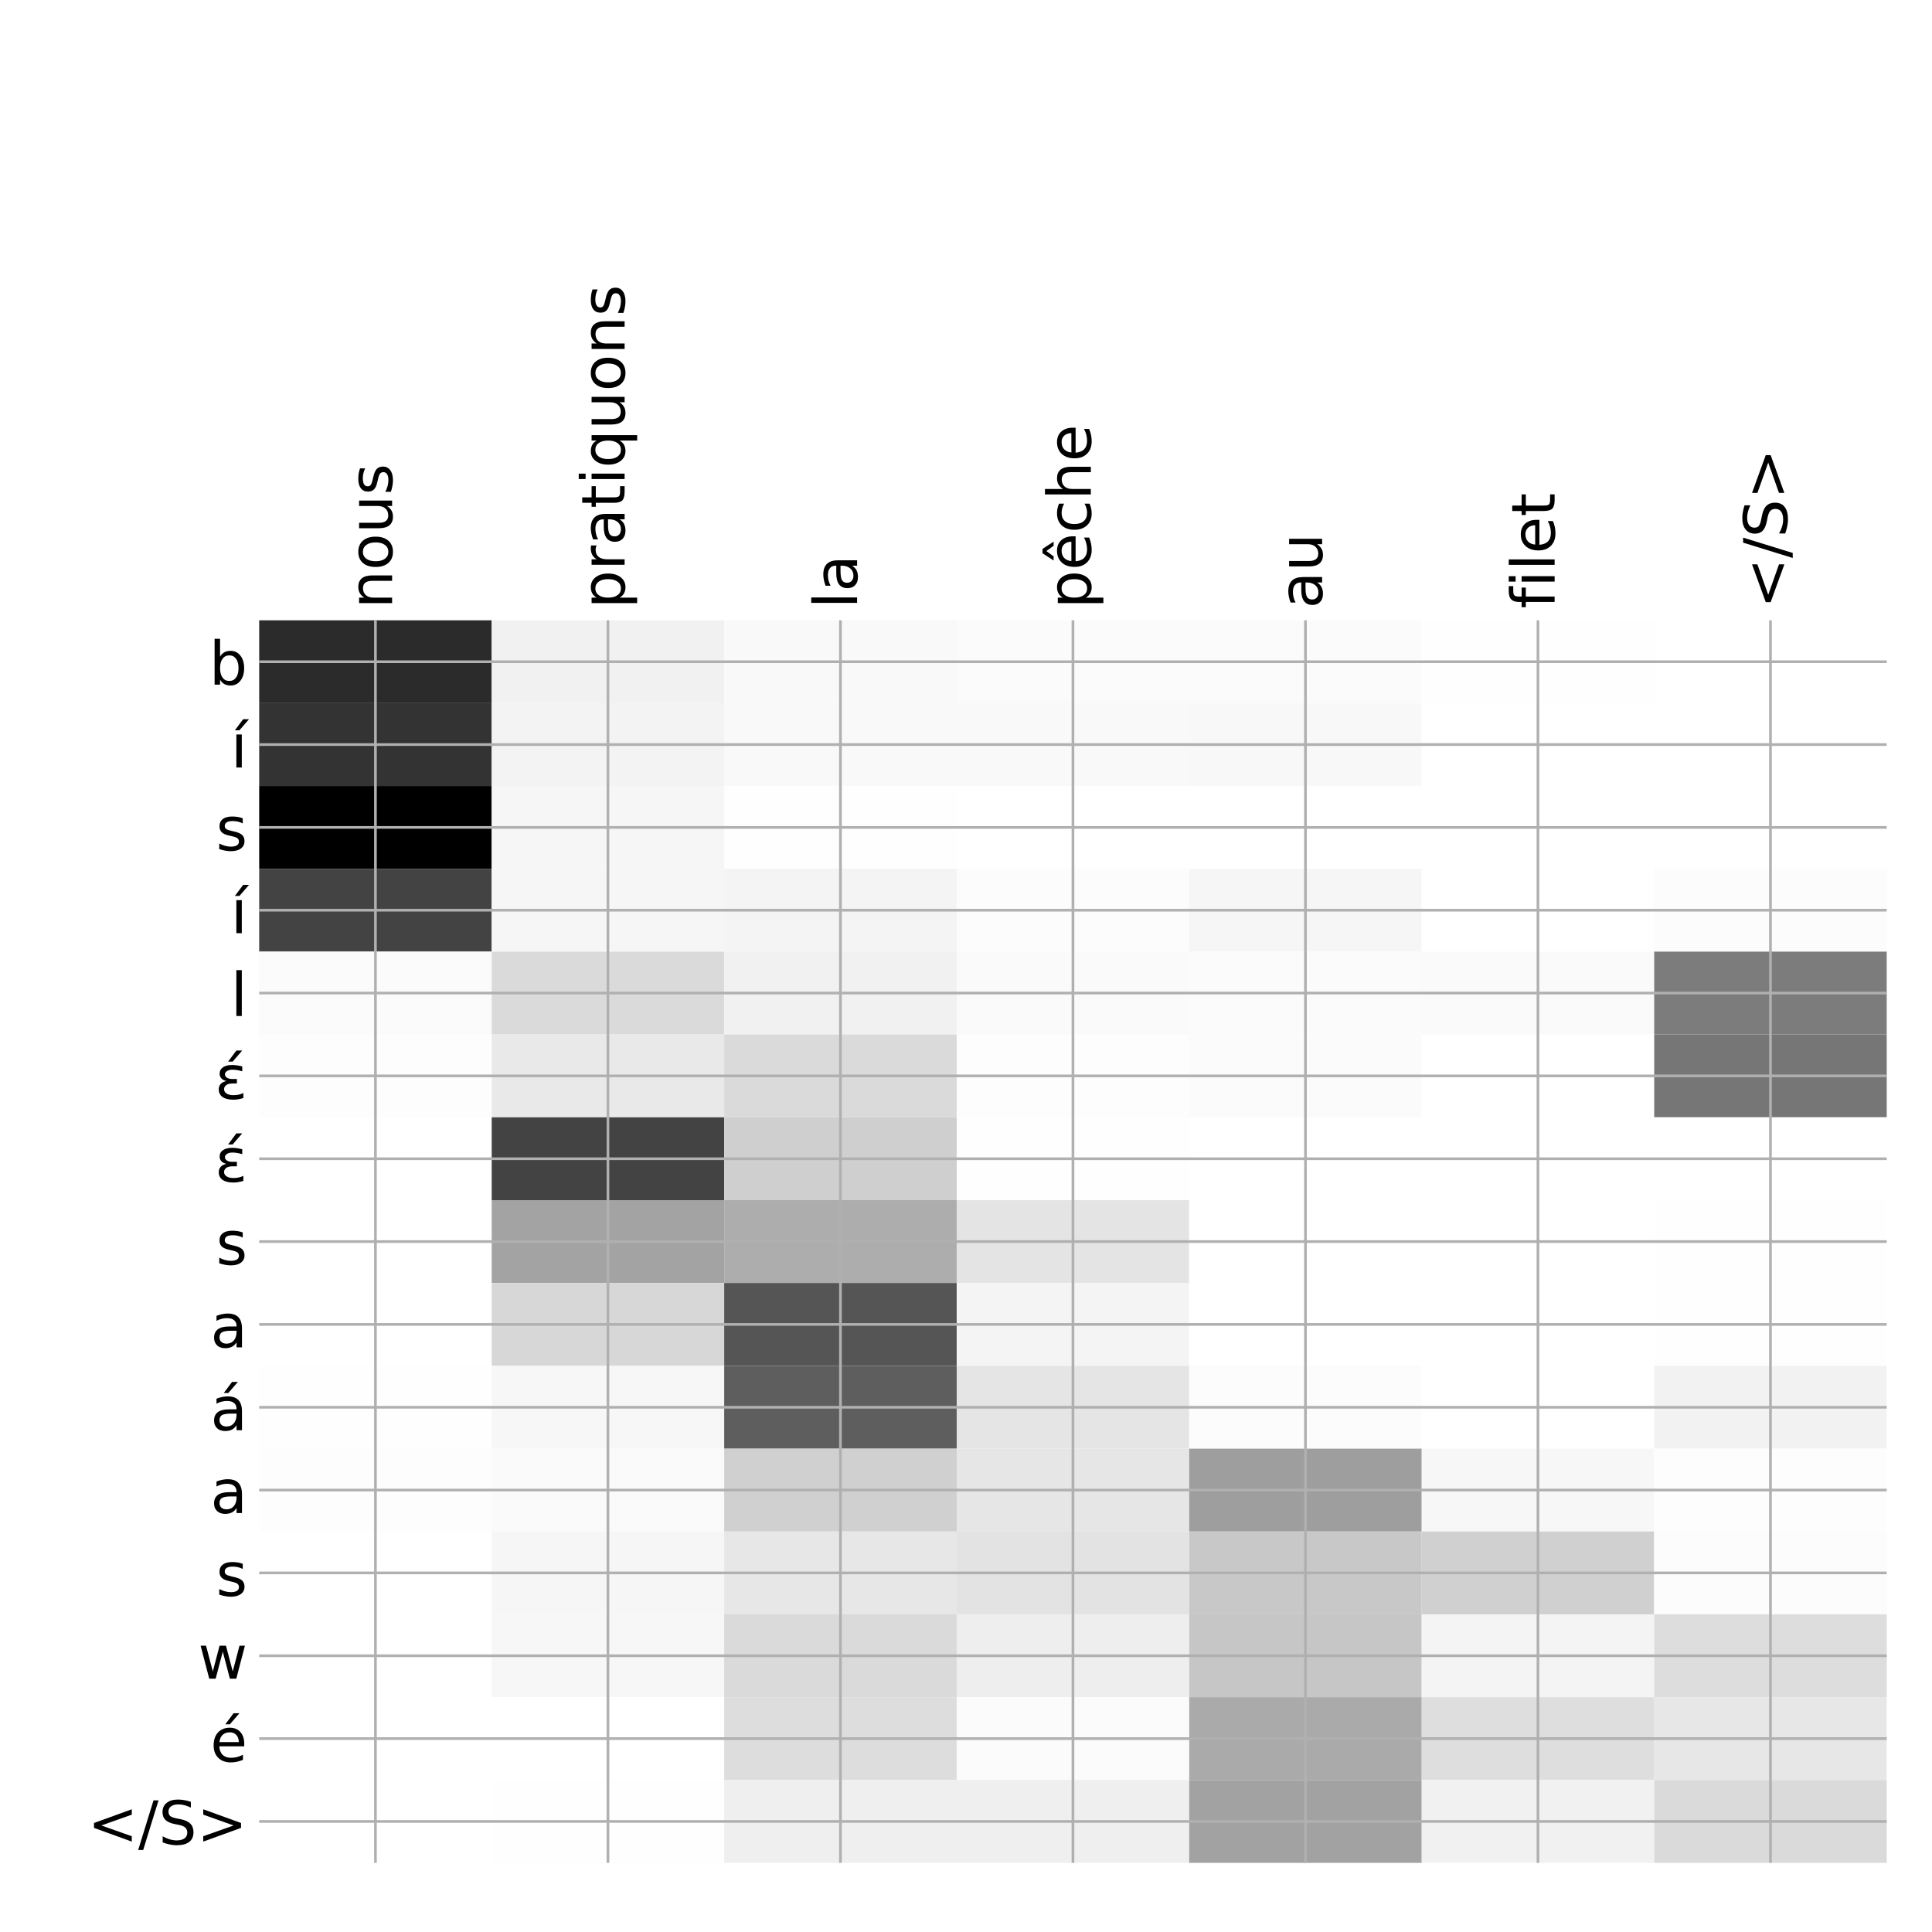 <?xml version="1.0" encoding="utf-8" standalone="no"?>
<!DOCTYPE svg PUBLIC "-//W3C//DTD SVG 1.1//EN"
  "http://www.w3.org/Graphics/SVG/1.1/DTD/svg11.dtd">
<!-- Created with matplotlib (http://matplotlib.org/) -->
<svg height="576pt" version="1.1" viewBox="0 0 576 576" width="576pt" xmlns="http://www.w3.org/2000/svg" xmlns:xlink="http://www.w3.org/1999/xlink">
 <defs>
  <style type="text/css">
*{stroke-linecap:butt;stroke-linejoin:round;}
  </style>
 </defs>
 <g id="figure_1">
  <g id="patch_1">
   <path d="M 0 576 
L 576 576 
L 576 0 
L 0 0 
z
" style="fill:#ffffff;"/>
  </g>
  <g id="axes_1">
   <g id="PolyCollection_1">
    <path clip-path="url(#p0ae58c3e11)" d="M 77.275 184.933 
L 77.275 209.63 
L 146.593 209.63 
L 146.593 184.933 
L 77.275 184.933 
z
" style="fill:#2b2b2b;"/>
    <path clip-path="url(#p0ae58c3e11)" d="M 146.593 184.933 
L 146.593 209.63 
L 215.911 209.63 
L 215.911 184.933 
L 146.593 184.933 
z
" style="fill:#f1f1f1;"/>
    <path clip-path="url(#p0ae58c3e11)" d="M 215.911 184.933 
L 215.911 209.63 
L 285.229 209.63 
L 285.229 184.933 
L 215.911 184.933 
z
" style="fill:#f9f9f9;"/>
    <path clip-path="url(#p0ae58c3e11)" d="M 285.229 184.933 
L 285.229 209.63 
L 354.546 209.63 
L 354.546 184.933 
L 285.229 184.933 
z
" style="fill:#fbfbfb;"/>
    <path clip-path="url(#p0ae58c3e11)" d="M 354.546 184.933 
L 354.546 209.63 
L 423.864 209.63 
L 423.864 184.933 
L 354.546 184.933 
z
" style="fill:#fbfbfb;"/>
    <path clip-path="url(#p0ae58c3e11)" d="M 423.864 184.933 
L 423.864 209.63 
L 493.182 209.63 
L 493.182 184.933 
L 423.864 184.933 
z
" style="fill:#fefefe;"/>
    <path clip-path="url(#p0ae58c3e11)" d="M 493.182 184.933 
L 493.182 209.63 
L 562.5 209.63 
L 562.5 184.933 
L 493.182 184.933 
z
" style="fill:#ffffff;"/>
    <path clip-path="url(#p0ae58c3e11)" d="M 77.275 209.63 
L 77.275 234.327 
L 146.593 234.327 
L 146.593 209.63 
L 77.275 209.63 
z
" style="fill:#333333;"/>
    <path clip-path="url(#p0ae58c3e11)" d="M 146.593 209.63 
L 146.593 234.327 
L 215.911 234.327 
L 215.911 209.63 
L 146.593 209.63 
z
" style="fill:#f3f3f3;"/>
    <path clip-path="url(#p0ae58c3e11)" d="M 215.911 209.63 
L 215.911 234.327 
L 285.229 234.327 
L 285.229 209.63 
L 215.911 209.63 
z
" style="fill:#f9f9f9;"/>
    <path clip-path="url(#p0ae58c3e11)" d="M 285.229 209.63 
L 285.229 234.327 
L 354.546 234.327 
L 354.546 209.63 
L 285.229 209.63 
z
" style="fill:#f9f9f9;"/>
    <path clip-path="url(#p0ae58c3e11)" d="M 354.546 209.63 
L 354.546 234.327 
L 423.864 234.327 
L 423.864 209.63 
L 354.546 209.63 
z
" style="fill:#f8f8f8;"/>
    <path clip-path="url(#p0ae58c3e11)" d="M 423.864 209.63 
L 423.864 234.327 
L 493.182 234.327 
L 493.182 209.63 
L 423.864 209.63 
z
" style="fill:#ffffff;"/>
    <path clip-path="url(#p0ae58c3e11)" d="M 493.182 209.63 
L 493.182 234.327 
L 562.5 234.327 
L 562.5 209.63 
L 493.182 209.63 
z
" style="fill:#ffffff;"/>
    <path clip-path="url(#p0ae58c3e11)" d="M 77.275 234.327 
L 77.275 259.023 
L 146.593 259.023 
L 146.593 234.327 
L 77.275 234.327 
z
"/>
    <path clip-path="url(#p0ae58c3e11)" d="M 146.593 234.327 
L 146.593 259.023 
L 215.911 259.023 
L 215.911 234.327 
L 146.593 234.327 
z
" style="fill:#f6f6f6;"/>
    <path clip-path="url(#p0ae58c3e11)" d="M 215.911 234.327 
L 215.911 259.023 
L 285.229 259.023 
L 285.229 234.327 
L 215.911 234.327 
z
" style="fill:#fefefe;"/>
    <path clip-path="url(#p0ae58c3e11)" d="M 285.229 234.327 
L 285.229 259.023 
L 354.546 259.023 
L 354.546 234.327 
L 285.229 234.327 
z
" style="fill:#ffffff;"/>
    <path clip-path="url(#p0ae58c3e11)" d="M 354.546 234.327 
L 354.546 259.023 
L 423.864 259.023 
L 423.864 234.327 
L 354.546 234.327 
z
" style="fill:#ffffff;"/>
    <path clip-path="url(#p0ae58c3e11)" d="M 423.864 234.327 
L 423.864 259.023 
L 493.182 259.023 
L 493.182 234.327 
L 423.864 234.327 
z
" style="fill:#ffffff;"/>
    <path clip-path="url(#p0ae58c3e11)" d="M 493.182 234.327 
L 493.182 259.023 
L 562.5 259.023 
L 562.5 234.327 
L 493.182 234.327 
z
" style="fill:#ffffff;"/>
    <path clip-path="url(#p0ae58c3e11)" d="M 77.275 259.023 
L 77.275 283.72 
L 146.593 283.72 
L 146.593 259.023 
L 77.275 259.023 
z
" style="fill:#434343;"/>
    <path clip-path="url(#p0ae58c3e11)" d="M 146.593 259.023 
L 146.593 283.72 
L 215.911 283.72 
L 215.911 259.023 
L 146.593 259.023 
z
" style="fill:#f6f6f6;"/>
    <path clip-path="url(#p0ae58c3e11)" d="M 215.911 259.023 
L 215.911 283.72 
L 285.229 283.72 
L 285.229 259.023 
L 215.911 259.023 
z
" style="fill:#f4f4f4;"/>
    <path clip-path="url(#p0ae58c3e11)" d="M 285.229 259.023 
L 285.229 283.72 
L 354.546 283.72 
L 354.546 259.023 
L 285.229 259.023 
z
" style="fill:#fcfcfc;"/>
    <path clip-path="url(#p0ae58c3e11)" d="M 354.546 259.023 
L 354.546 283.72 
L 423.864 283.72 
L 423.864 259.023 
L 354.546 259.023 
z
" style="fill:#f6f6f6;"/>
    <path clip-path="url(#p0ae58c3e11)" d="M 423.864 259.023 
L 423.864 283.72 
L 493.182 283.72 
L 493.182 259.023 
L 423.864 259.023 
z
" style="fill:#ffffff;"/>
    <path clip-path="url(#p0ae58c3e11)" d="M 493.182 259.023 
L 493.182 283.72 
L 562.5 283.72 
L 562.5 259.023 
L 493.182 259.023 
z
" style="fill:#fcfcfc;"/>
    <path clip-path="url(#p0ae58c3e11)" d="M 77.275 283.72 
L 77.275 308.417 
L 146.593 308.417 
L 146.593 283.72 
L 77.275 283.72 
z
" style="fill:#fbfbfb;"/>
    <path clip-path="url(#p0ae58c3e11)" d="M 146.593 283.72 
L 146.593 308.417 
L 215.911 308.417 
L 215.911 283.72 
L 146.593 283.72 
z
" style="fill:#dadada;"/>
    <path clip-path="url(#p0ae58c3e11)" d="M 215.911 283.72 
L 215.911 308.417 
L 285.229 308.417 
L 285.229 283.72 
L 215.911 283.72 
z
" style="fill:#f1f1f1;"/>
    <path clip-path="url(#p0ae58c3e11)" d="M 285.229 283.72 
L 285.229 308.417 
L 354.546 308.417 
L 354.546 283.72 
L 285.229 283.72 
z
" style="fill:#fafafa;"/>
    <path clip-path="url(#p0ae58c3e11)" d="M 354.546 283.72 
L 354.546 308.417 
L 423.864 308.417 
L 423.864 283.72 
L 354.546 283.72 
z
" style="fill:#fbfbfb;"/>
    <path clip-path="url(#p0ae58c3e11)" d="M 423.864 283.72 
L 423.864 308.417 
L 493.182 308.417 
L 493.182 283.72 
L 423.864 283.72 
z
" style="fill:#fafafa;"/>
    <path clip-path="url(#p0ae58c3e11)" d="M 493.182 283.72 
L 493.182 308.417 
L 562.5 308.417 
L 562.5 283.72 
L 493.182 283.72 
z
" style="fill:#7c7c7c;"/>
    <path clip-path="url(#p0ae58c3e11)" d="M 77.275 308.417 
L 77.275 333.114 
L 146.593 333.114 
L 146.593 308.417 
L 77.275 308.417 
z
" style="fill:#fdfdfd;"/>
    <path clip-path="url(#p0ae58c3e11)" d="M 146.593 308.417 
L 146.593 333.114 
L 215.911 333.114 
L 215.911 308.417 
L 146.593 308.417 
z
" style="fill:#e9e9e9;"/>
    <path clip-path="url(#p0ae58c3e11)" d="M 215.911 308.417 
L 215.911 333.114 
L 285.229 333.114 
L 285.229 308.417 
L 215.911 308.417 
z
" style="fill:#dadada;"/>
    <path clip-path="url(#p0ae58c3e11)" d="M 285.229 308.417 
L 285.229 333.114 
L 354.546 333.114 
L 354.546 308.417 
L 285.229 308.417 
z
" style="fill:#fdfdfd;"/>
    <path clip-path="url(#p0ae58c3e11)" d="M 354.546 308.417 
L 354.546 333.114 
L 423.864 333.114 
L 423.864 308.417 
L 354.546 308.417 
z
" style="fill:#fbfbfb;"/>
    <path clip-path="url(#p0ae58c3e11)" d="M 423.864 308.417 
L 423.864 333.114 
L 493.182 333.114 
L 493.182 308.417 
L 423.864 308.417 
z
" style="fill:#ffffff;"/>
    <path clip-path="url(#p0ae58c3e11)" d="M 493.182 308.417 
L 493.182 333.114 
L 562.5 333.114 
L 562.5 308.417 
L 493.182 308.417 
z
" style="fill:#767676;"/>
    <path clip-path="url(#p0ae58c3e11)" d="M 77.275 333.114 
L 77.275 357.81 
L 146.593 357.81 
L 146.593 333.114 
L 77.275 333.114 
z
" style="fill:#ffffff;"/>
    <path clip-path="url(#p0ae58c3e11)" d="M 146.593 333.114 
L 146.593 357.81 
L 215.911 357.81 
L 215.911 333.114 
L 146.593 333.114 
z
" style="fill:#434343;"/>
    <path clip-path="url(#p0ae58c3e11)" d="M 215.911 333.114 
L 215.911 357.81 
L 285.229 357.81 
L 285.229 333.114 
L 215.911 333.114 
z
" style="fill:#cfcfcf;"/>
    <path clip-path="url(#p0ae58c3e11)" d="M 285.229 333.114 
L 285.229 357.81 
L 354.546 357.81 
L 354.546 333.114 
L 285.229 333.114 
z
" style="fill:#fefefe;"/>
    <path clip-path="url(#p0ae58c3e11)" d="M 354.546 333.114 
L 354.546 357.81 
L 423.864 357.81 
L 423.864 333.114 
L 354.546 333.114 
z
" style="fill:#ffffff;"/>
    <path clip-path="url(#p0ae58c3e11)" d="M 423.864 333.114 
L 423.864 357.81 
L 493.182 357.81 
L 493.182 333.114 
L 423.864 333.114 
z
" style="fill:#ffffff;"/>
    <path clip-path="url(#p0ae58c3e11)" d="M 493.182 333.114 
L 493.182 357.81 
L 562.5 357.81 
L 562.5 333.114 
L 493.182 333.114 
z
" style="fill:#ffffff;"/>
    <path clip-path="url(#p0ae58c3e11)" d="M 77.275 357.81 
L 77.275 382.507 
L 146.593 382.507 
L 146.593 357.81 
L 77.275 357.81 
z
" style="fill:#ffffff;"/>
    <path clip-path="url(#p0ae58c3e11)" d="M 146.593 357.81 
L 146.593 382.507 
L 215.911 382.507 
L 215.911 357.81 
L 146.593 357.81 
z
" style="fill:#a3a3a3;"/>
    <path clip-path="url(#p0ae58c3e11)" d="M 215.911 357.81 
L 215.911 382.507 
L 285.229 382.507 
L 285.229 357.81 
L 215.911 357.81 
z
" style="fill:#adadad;"/>
    <path clip-path="url(#p0ae58c3e11)" d="M 285.229 357.81 
L 285.229 382.507 
L 354.546 382.507 
L 354.546 357.81 
L 285.229 357.81 
z
" style="fill:#e4e4e4;"/>
    <path clip-path="url(#p0ae58c3e11)" d="M 354.546 357.81 
L 354.546 382.507 
L 423.864 382.507 
L 423.864 357.81 
L 354.546 357.81 
z
" style="fill:#ffffff;"/>
    <path clip-path="url(#p0ae58c3e11)" d="M 423.864 357.81 
L 423.864 382.507 
L 493.182 382.507 
L 493.182 357.81 
L 423.864 357.81 
z
" style="fill:#ffffff;"/>
    <path clip-path="url(#p0ae58c3e11)" d="M 493.182 357.81 
L 493.182 382.507 
L 562.5 382.507 
L 562.5 357.81 
L 493.182 357.81 
z
" style="fill:#fefefe;"/>
    <path clip-path="url(#p0ae58c3e11)" d="M 77.275 382.507 
L 77.275 407.204 
L 146.593 407.204 
L 146.593 382.507 
L 77.275 382.507 
z
" style="fill:#ffffff;"/>
    <path clip-path="url(#p0ae58c3e11)" d="M 146.593 382.507 
L 146.593 407.204 
L 215.911 407.204 
L 215.911 382.507 
L 146.593 382.507 
z
" style="fill:#d7d7d7;"/>
    <path clip-path="url(#p0ae58c3e11)" d="M 215.911 382.507 
L 215.911 407.204 
L 285.229 407.204 
L 285.229 382.507 
L 215.911 382.507 
z
" style="fill:#555555;"/>
    <path clip-path="url(#p0ae58c3e11)" d="M 285.229 382.507 
L 285.229 407.204 
L 354.546 407.204 
L 354.546 382.507 
L 285.229 382.507 
z
" style="fill:#f4f4f4;"/>
    <path clip-path="url(#p0ae58c3e11)" d="M 354.546 382.507 
L 354.546 407.204 
L 423.864 407.204 
L 423.864 382.507 
L 354.546 382.507 
z
" style="fill:#ffffff;"/>
    <path clip-path="url(#p0ae58c3e11)" d="M 423.864 382.507 
L 423.864 407.204 
L 493.182 407.204 
L 493.182 382.507 
L 423.864 382.507 
z
" style="fill:#ffffff;"/>
    <path clip-path="url(#p0ae58c3e11)" d="M 493.182 382.507 
L 493.182 407.204 
L 562.5 407.204 
L 562.5 382.507 
L 493.182 382.507 
z
" style="fill:#fefefe;"/>
    <path clip-path="url(#p0ae58c3e11)" d="M 77.275 407.204 
L 77.275 431.9 
L 146.593 431.9 
L 146.593 407.204 
L 77.275 407.204 
z
" style="fill:#fefefe;"/>
    <path clip-path="url(#p0ae58c3e11)" d="M 146.593 407.204 
L 146.593 431.9 
L 215.911 431.9 
L 215.911 407.204 
L 146.593 407.204 
z
" style="fill:#f7f7f7;"/>
    <path clip-path="url(#p0ae58c3e11)" d="M 215.911 407.204 
L 215.911 431.9 
L 285.229 431.9 
L 285.229 407.204 
L 215.911 407.204 
z
" style="fill:#5e5e5e;"/>
    <path clip-path="url(#p0ae58c3e11)" d="M 285.229 407.204 
L 285.229 431.9 
L 354.546 431.9 
L 354.546 407.204 
L 285.229 407.204 
z
" style="fill:#e5e5e5;"/>
    <path clip-path="url(#p0ae58c3e11)" d="M 354.546 407.204 
L 354.546 431.9 
L 423.864 431.9 
L 423.864 407.204 
L 354.546 407.204 
z
" style="fill:#fcfcfc;"/>
    <path clip-path="url(#p0ae58c3e11)" d="M 423.864 407.204 
L 423.864 431.9 
L 493.182 431.9 
L 493.182 407.204 
L 423.864 407.204 
z
" style="fill:#ffffff;"/>
    <path clip-path="url(#p0ae58c3e11)" d="M 493.182 407.204 
L 493.182 431.9 
L 562.5 431.9 
L 562.5 407.204 
L 493.182 407.204 
z
" style="fill:#f2f2f2;"/>
    <path clip-path="url(#p0ae58c3e11)" d="M 77.275 431.9 
L 77.275 456.597 
L 146.593 456.597 
L 146.593 431.9 
L 77.275 431.9 
z
" style="fill:#fdfdfd;"/>
    <path clip-path="url(#p0ae58c3e11)" d="M 146.593 431.9 
L 146.593 456.597 
L 215.911 456.597 
L 215.911 431.9 
L 146.593 431.9 
z
" style="fill:#fafafa;"/>
    <path clip-path="url(#p0ae58c3e11)" d="M 215.911 431.9 
L 215.911 456.597 
L 285.229 456.597 
L 285.229 431.9 
L 215.911 431.9 
z
" style="fill:#d0d0d0;"/>
    <path clip-path="url(#p0ae58c3e11)" d="M 285.229 431.9 
L 285.229 456.597 
L 354.546 456.597 
L 354.546 431.9 
L 285.229 431.9 
z
" style="fill:#e6e6e6;"/>
    <path clip-path="url(#p0ae58c3e11)" d="M 354.546 431.9 
L 354.546 456.597 
L 423.864 456.597 
L 423.864 431.9 
L 354.546 431.9 
z
" style="fill:#9e9e9e;"/>
    <path clip-path="url(#p0ae58c3e11)" d="M 423.864 431.9 
L 423.864 456.597 
L 493.182 456.597 
L 493.182 431.9 
L 423.864 431.9 
z
" style="fill:#f7f7f7;"/>
    <path clip-path="url(#p0ae58c3e11)" d="M 493.182 431.9 
L 493.182 456.597 
L 562.5 456.597 
L 562.5 431.9 
L 493.182 431.9 
z
" style="fill:#fdfdfd;"/>
    <path clip-path="url(#p0ae58c3e11)" d="M 77.275 456.597 
L 77.275 481.294 
L 146.593 481.294 
L 146.593 456.597 
L 77.275 456.597 
z
" style="fill:#ffffff;"/>
    <path clip-path="url(#p0ae58c3e11)" d="M 146.593 456.597 
L 146.593 481.294 
L 215.911 481.294 
L 215.911 456.597 
L 146.593 456.597 
z
" style="fill:#f6f6f6;"/>
    <path clip-path="url(#p0ae58c3e11)" d="M 215.911 456.597 
L 215.911 481.294 
L 285.229 481.294 
L 285.229 456.597 
L 215.911 456.597 
z
" style="fill:#e7e7e7;"/>
    <path clip-path="url(#p0ae58c3e11)" d="M 285.229 456.597 
L 285.229 481.294 
L 354.546 481.294 
L 354.546 456.597 
L 285.229 456.597 
z
" style="fill:#e3e3e3;"/>
    <path clip-path="url(#p0ae58c3e11)" d="M 354.546 456.597 
L 354.546 481.294 
L 423.864 481.294 
L 423.864 456.597 
L 354.546 456.597 
z
" style="fill:#c8c8c8;"/>
    <path clip-path="url(#p0ae58c3e11)" d="M 423.864 456.597 
L 423.864 481.294 
L 493.182 481.294 
L 493.182 456.597 
L 423.864 456.597 
z
" style="fill:#d0d0d0;"/>
    <path clip-path="url(#p0ae58c3e11)" d="M 493.182 456.597 
L 493.182 481.294 
L 562.5 481.294 
L 562.5 456.597 
L 493.182 456.597 
z
" style="fill:#fcfcfc;"/>
    <path clip-path="url(#p0ae58c3e11)" d="M 77.275 481.294 
L 77.275 505.991 
L 146.593 505.991 
L 146.593 481.294 
L 77.275 481.294 
z
" style="fill:#ffffff;"/>
    <path clip-path="url(#p0ae58c3e11)" d="M 146.593 481.294 
L 146.593 505.991 
L 215.911 505.991 
L 215.911 481.294 
L 146.593 481.294 
z
" style="fill:#f7f7f7;"/>
    <path clip-path="url(#p0ae58c3e11)" d="M 215.911 481.294 
L 215.911 505.991 
L 285.229 505.991 
L 285.229 481.294 
L 215.911 481.294 
z
" style="fill:#dadada;"/>
    <path clip-path="url(#p0ae58c3e11)" d="M 285.229 481.294 
L 285.229 505.991 
L 354.546 505.991 
L 354.546 481.294 
L 285.229 481.294 
z
" style="fill:#eeeeee;"/>
    <path clip-path="url(#p0ae58c3e11)" d="M 354.546 481.294 
L 354.546 505.991 
L 423.864 505.991 
L 423.864 481.294 
L 354.546 481.294 
z
" style="fill:#c6c6c6;"/>
    <path clip-path="url(#p0ae58c3e11)" d="M 423.864 481.294 
L 423.864 505.991 
L 493.182 505.991 
L 493.182 481.294 
L 423.864 481.294 
z
" style="fill:#f4f4f4;"/>
    <path clip-path="url(#p0ae58c3e11)" d="M 493.182 481.294 
L 493.182 505.991 
L 562.5 505.991 
L 562.5 481.294 
L 493.182 481.294 
z
" style="fill:#dddddd;"/>
    <path clip-path="url(#p0ae58c3e11)" d="M 77.275 505.991 
L 77.275 530.687 
L 146.593 530.687 
L 146.593 505.991 
L 77.275 505.991 
z
" style="fill:#ffffff;"/>
    <path clip-path="url(#p0ae58c3e11)" d="M 146.593 505.991 
L 146.593 530.687 
L 215.911 530.687 
L 215.911 505.991 
L 146.593 505.991 
z
" style="fill:#ffffff;"/>
    <path clip-path="url(#p0ae58c3e11)" d="M 215.911 505.991 
L 215.911 530.687 
L 285.229 530.687 
L 285.229 505.991 
L 215.911 505.991 
z
" style="fill:#dddddd;"/>
    <path clip-path="url(#p0ae58c3e11)" d="M 285.229 505.991 
L 285.229 530.687 
L 354.546 530.687 
L 354.546 505.991 
L 285.229 505.991 
z
" style="fill:#fbfbfb;"/>
    <path clip-path="url(#p0ae58c3e11)" d="M 354.546 505.991 
L 354.546 530.687 
L 423.864 530.687 
L 423.864 505.991 
L 354.546 505.991 
z
" style="fill:#aaaaaa;"/>
    <path clip-path="url(#p0ae58c3e11)" d="M 423.864 505.991 
L 423.864 530.687 
L 493.182 530.687 
L 493.182 505.991 
L 423.864 505.991 
z
" style="fill:#dedede;"/>
    <path clip-path="url(#p0ae58c3e11)" d="M 493.182 505.991 
L 493.182 530.687 
L 562.5 530.687 
L 562.5 505.991 
L 493.182 505.991 
z
" style="fill:#e7e7e7;"/>
    <path clip-path="url(#p0ae58c3e11)" d="M 77.275 530.687 
L 77.275 555.384 
L 146.593 555.384 
L 146.593 530.687 
L 77.275 530.687 
z
" style="fill:#ffffff;"/>
    <path clip-path="url(#p0ae58c3e11)" d="M 146.593 530.687 
L 146.593 555.384 
L 215.911 555.384 
L 215.911 530.687 
L 146.593 530.687 
z
" style="fill:#fefefe;"/>
    <path clip-path="url(#p0ae58c3e11)" d="M 215.911 530.687 
L 215.911 555.384 
L 285.229 555.384 
L 285.229 530.687 
L 215.911 530.687 
z
" style="fill:#efefef;"/>
    <path clip-path="url(#p0ae58c3e11)" d="M 285.229 530.687 
L 285.229 555.384 
L 354.546 555.384 
L 354.546 530.687 
L 285.229 530.687 
z
" style="fill:#efefef;"/>
    <path clip-path="url(#p0ae58c3e11)" d="M 354.546 530.687 
L 354.546 555.384 
L 423.864 555.384 
L 423.864 530.687 
L 354.546 530.687 
z
" style="fill:#a2a2a2;"/>
    <path clip-path="url(#p0ae58c3e11)" d="M 423.864 530.687 
L 423.864 555.384 
L 493.182 555.384 
L 493.182 530.687 
L 423.864 530.687 
z
" style="fill:#f1f1f1;"/>
    <path clip-path="url(#p0ae58c3e11)" d="M 493.182 530.687 
L 493.182 555.384 
L 562.5 555.384 
L 562.5 530.687 
L 493.182 530.687 
z
" style="fill:#dadada;"/>
   </g>
   <g id="matplotlib.axis_1">
    <g id="xtick_1">
     <g id="line2d_1">
      <path clip-path="url(#p0ae58c3e11)" d="M 111.934 555.384 
L 111.934 184.933 
" style="fill:none;stroke:#b0b0b0;stroke-linecap:square;stroke-width:0.8;"/>
     </g>
     <g id="line2d_2"/>
     <g id="text_1">
      <!-- nous -->
      <defs>
       <path d="M 54.891 33.016 
L 54.891 0 
L 45.906 0 
L 45.906 32.719 
Q 45.906 40.484 42.875 44.328 
Q 39.844 48.188 33.797 48.188 
Q 26.516 48.188 22.312 43.547 
Q 18.109 38.922 18.109 30.906 
L 18.109 0 
L 9.078 0 
L 9.078 54.688 
L 18.109 54.688 
L 18.109 46.188 
Q 21.344 51.125 25.703 53.562 
Q 30.078 56 35.797 56 
Q 45.219 56 50.047 50.172 
Q 54.891 44.344 54.891 33.016 
z
" id="DejaVuSans-6e"/>
       <path d="M 30.609 48.391 
Q 23.391 48.391 19.188 42.75 
Q 14.984 37.109 14.984 27.297 
Q 14.984 17.484 19.156 11.844 
Q 23.344 6.203 30.609 6.203 
Q 37.797 6.203 41.984 11.859 
Q 46.188 17.531 46.188 27.297 
Q 46.188 37.016 41.984 42.703 
Q 37.797 48.391 30.609 48.391 
z
M 30.609 56 
Q 42.328 56 49.016 48.375 
Q 55.719 40.766 55.719 27.297 
Q 55.719 13.875 49.016 6.219 
Q 42.328 -1.422 30.609 -1.422 
Q 18.844 -1.422 12.172 6.219 
Q 5.516 13.875 5.516 27.297 
Q 5.516 40.766 12.172 48.375 
Q 18.844 56 30.609 56 
z
" id="DejaVuSans-6f"/>
       <path d="M 8.5 21.578 
L 8.5 54.688 
L 17.484 54.688 
L 17.484 21.922 
Q 17.484 14.156 20.5 10.266 
Q 23.531 6.391 29.594 6.391 
Q 36.859 6.391 41.078 11.031 
Q 45.312 15.672 45.312 23.688 
L 45.312 54.688 
L 54.297 54.688 
L 54.297 0 
L 45.312 0 
L 45.312 8.406 
Q 42.047 3.422 37.719 1 
Q 33.406 -1.422 27.688 -1.422 
Q 18.266 -1.422 13.375 4.438 
Q 8.5 10.297 8.5 21.578 
z
M 31.109 56 
z
" id="DejaVuSans-75"/>
       <path d="M 44.281 53.078 
L 44.281 44.578 
Q 40.484 46.531 36.375 47.5 
Q 32.281 48.484 27.875 48.484 
Q 21.188 48.484 17.844 46.438 
Q 14.5 44.391 14.5 40.281 
Q 14.5 37.156 16.891 35.375 
Q 19.281 33.594 26.516 31.984 
L 29.594 31.297 
Q 39.156 29.25 43.188 25.516 
Q 47.219 21.781 47.219 15.094 
Q 47.219 7.469 41.188 3.016 
Q 35.156 -1.422 24.609 -1.422 
Q 20.219 -1.422 15.453 -0.562 
Q 10.688 0.297 5.422 2 
L 5.422 11.281 
Q 10.406 8.688 15.234 7.391 
Q 20.062 6.109 24.812 6.109 
Q 31.156 6.109 34.562 8.281 
Q 37.984 10.453 37.984 14.406 
Q 37.984 18.062 35.516 20.016 
Q 33.062 21.969 24.703 23.781 
L 21.578 24.516 
Q 13.234 26.266 9.516 29.906 
Q 5.812 33.547 5.812 39.891 
Q 5.812 47.609 11.281 51.797 
Q 16.75 56 26.812 56 
Q 31.781 56 36.172 55.266 
Q 40.578 54.547 44.281 53.078 
z
" id="DejaVuSans-73"/>
      </defs>
      <g transform="translate(116.901 181.433)rotate(-90)scale(0.18 -0.18)">
       <use xlink:href="#DejaVuSans-6e"/>
       <use x="63.379" xlink:href="#DejaVuSans-6f"/>
       <use x="124.561" xlink:href="#DejaVuSans-75"/>
       <use x="187.939" xlink:href="#DejaVuSans-73"/>
      </g>
     </g>
    </g>
    <g id="xtick_2">
     <g id="line2d_3">
      <path clip-path="url(#p0ae58c3e11)" d="M 181.252 555.384 
L 181.252 184.933 
" style="fill:none;stroke:#b0b0b0;stroke-linecap:square;stroke-width:0.8;"/>
     </g>
     <g id="line2d_4"/>
     <g id="text_2">
      <!-- pratiquons -->
      <defs>
       <path d="M 18.109 8.203 
L 18.109 -20.797 
L 9.078 -20.797 
L 9.078 54.688 
L 18.109 54.688 
L 18.109 46.391 
Q 20.953 51.266 25.266 53.625 
Q 29.594 56 35.594 56 
Q 45.562 56 51.781 48.094 
Q 58.016 40.188 58.016 27.297 
Q 58.016 14.406 51.781 6.484 
Q 45.562 -1.422 35.594 -1.422 
Q 29.594 -1.422 25.266 0.953 
Q 20.953 3.328 18.109 8.203 
z
M 48.688 27.297 
Q 48.688 37.203 44.609 42.844 
Q 40.531 48.484 33.406 48.484 
Q 26.266 48.484 22.188 42.844 
Q 18.109 37.203 18.109 27.297 
Q 18.109 17.391 22.188 11.75 
Q 26.266 6.109 33.406 6.109 
Q 40.531 6.109 44.609 11.75 
Q 48.688 17.391 48.688 27.297 
z
" id="DejaVuSans-70"/>
       <path d="M 41.109 46.297 
Q 39.594 47.172 37.812 47.578 
Q 36.031 48 33.891 48 
Q 26.266 48 22.188 43.047 
Q 18.109 38.094 18.109 28.812 
L 18.109 0 
L 9.078 0 
L 9.078 54.688 
L 18.109 54.688 
L 18.109 46.188 
Q 20.953 51.172 25.484 53.578 
Q 30.031 56 36.531 56 
Q 37.453 56 38.578 55.875 
Q 39.703 55.766 41.062 55.516 
z
" id="DejaVuSans-72"/>
       <path d="M 34.281 27.484 
Q 23.391 27.484 19.188 25 
Q 14.984 22.516 14.984 16.5 
Q 14.984 11.719 18.141 8.906 
Q 21.297 6.109 26.703 6.109 
Q 34.188 6.109 38.703 11.406 
Q 43.219 16.703 43.219 25.484 
L 43.219 27.484 
z
M 52.203 31.203 
L 52.203 0 
L 43.219 0 
L 43.219 8.297 
Q 40.141 3.328 35.547 0.953 
Q 30.953 -1.422 24.312 -1.422 
Q 15.922 -1.422 10.953 3.297 
Q 6 8.016 6 15.922 
Q 6 25.141 12.172 29.828 
Q 18.359 34.516 30.609 34.516 
L 43.219 34.516 
L 43.219 35.406 
Q 43.219 41.609 39.141 45 
Q 35.062 48.391 27.688 48.391 
Q 23 48.391 18.547 47.266 
Q 14.109 46.141 10.016 43.891 
L 10.016 52.203 
Q 14.938 54.109 19.578 55.047 
Q 24.219 56 28.609 56 
Q 40.484 56 46.344 49.844 
Q 52.203 43.703 52.203 31.203 
z
" id="DejaVuSans-61"/>
       <path d="M 18.312 70.219 
L 18.312 54.688 
L 36.812 54.688 
L 36.812 47.703 
L 18.312 47.703 
L 18.312 18.016 
Q 18.312 11.328 20.141 9.422 
Q 21.969 7.516 27.594 7.516 
L 36.812 7.516 
L 36.812 0 
L 27.594 0 
Q 17.188 0 13.234 3.875 
Q 9.281 7.766 9.281 18.016 
L 9.281 47.703 
L 2.688 47.703 
L 2.688 54.688 
L 9.281 54.688 
L 9.281 70.219 
z
" id="DejaVuSans-74"/>
       <path d="M 9.422 54.688 
L 18.406 54.688 
L 18.406 0 
L 9.422 0 
z
M 9.422 75.984 
L 18.406 75.984 
L 18.406 64.594 
L 9.422 64.594 
z
" id="DejaVuSans-69"/>
       <path d="M 14.797 27.297 
Q 14.797 17.391 18.875 11.75 
Q 22.953 6.109 30.078 6.109 
Q 37.203 6.109 41.297 11.75 
Q 45.406 17.391 45.406 27.297 
Q 45.406 37.203 41.297 42.844 
Q 37.203 48.484 30.078 48.484 
Q 22.953 48.484 18.875 42.844 
Q 14.797 37.203 14.797 27.297 
z
M 45.406 8.203 
Q 42.578 3.328 38.25 0.953 
Q 33.938 -1.422 27.875 -1.422 
Q 17.969 -1.422 11.734 6.484 
Q 5.516 14.406 5.516 27.297 
Q 5.516 40.188 11.734 48.094 
Q 17.969 56 27.875 56 
Q 33.938 56 38.25 53.625 
Q 42.578 51.266 45.406 46.391 
L 45.406 54.688 
L 54.391 54.688 
L 54.391 -20.797 
L 45.406 -20.797 
z
" id="DejaVuSans-71"/>
      </defs>
      <g transform="translate(186.219 181.433)rotate(-90)scale(0.18 -0.18)">
       <use xlink:href="#DejaVuSans-70"/>
       <use x="63.477" xlink:href="#DejaVuSans-72"/>
       <use x="104.59" xlink:href="#DejaVuSans-61"/>
       <use x="165.869" xlink:href="#DejaVuSans-74"/>
       <use x="205.078" xlink:href="#DejaVuSans-69"/>
       <use x="232.861" xlink:href="#DejaVuSans-71"/>
       <use x="296.338" xlink:href="#DejaVuSans-75"/>
       <use x="359.717" xlink:href="#DejaVuSans-6f"/>
       <use x="420.898" xlink:href="#DejaVuSans-6e"/>
       <use x="484.277" xlink:href="#DejaVuSans-73"/>
      </g>
     </g>
    </g>
    <g id="xtick_3">
     <g id="line2d_5">
      <path clip-path="url(#p0ae58c3e11)" d="M 250.57 555.384 
L 250.57 184.933 
" style="fill:none;stroke:#b0b0b0;stroke-linecap:square;stroke-width:0.8;"/>
     </g>
     <g id="line2d_6"/>
     <g id="text_3">
      <!-- la -->
      <defs>
       <path d="M 9.422 75.984 
L 18.406 75.984 
L 18.406 0 
L 9.422 0 
z
" id="DejaVuSans-6c"/>
      </defs>
      <g transform="translate(255.537 181.433)rotate(-90)scale(0.18 -0.18)">
       <use xlink:href="#DejaVuSans-6c"/>
       <use x="27.783" xlink:href="#DejaVuSans-61"/>
      </g>
     </g>
    </g>
    <g id="xtick_4">
     <g id="line2d_7">
      <path clip-path="url(#p0ae58c3e11)" d="M 319.887 555.384 
L 319.887 184.933 
" style="fill:none;stroke:#b0b0b0;stroke-linecap:square;stroke-width:0.8;"/>
     </g>
     <g id="line2d_8"/>
     <g id="text_4">
      <!-- pêche -->
      <defs>
       <path d="M 56.203 29.594 
L 56.203 25.203 
L 14.891 25.203 
Q 15.484 15.922 20.484 11.062 
Q 25.484 6.203 34.422 6.203 
Q 39.594 6.203 44.453 7.469 
Q 49.312 8.734 54.109 11.281 
L 54.109 2.781 
Q 49.266 0.734 44.188 -0.344 
Q 39.109 -1.422 33.891 -1.422 
Q 20.797 -1.422 13.156 6.188 
Q 5.516 13.812 5.516 26.812 
Q 5.516 40.234 12.766 48.109 
Q 20.016 56 32.328 56 
Q 43.359 56 49.781 48.891 
Q 56.203 41.797 56.203 29.594 
z
M 47.219 32.234 
Q 47.125 39.594 43.094 43.984 
Q 39.062 48.391 32.422 48.391 
Q 24.906 48.391 20.391 44.141 
Q 15.875 39.891 15.188 32.172 
z
M 28.141 79.984 
L 35.359 79.984 
L 47.328 61.625 
L 40.547 61.625 
L 31.75 73.578 
L 22.969 61.625 
L 16.172 61.625 
z
" id="DejaVuSans-ea"/>
       <path d="M 48.781 52.594 
L 48.781 44.188 
Q 44.969 46.297 41.141 47.344 
Q 37.312 48.391 33.406 48.391 
Q 24.656 48.391 19.812 42.844 
Q 14.984 37.312 14.984 27.297 
Q 14.984 17.281 19.812 11.734 
Q 24.656 6.203 33.406 6.203 
Q 37.312 6.203 41.141 7.25 
Q 44.969 8.297 48.781 10.406 
L 48.781 2.094 
Q 45.016 0.344 40.984 -0.531 
Q 36.969 -1.422 32.422 -1.422 
Q 20.062 -1.422 12.781 6.344 
Q 5.516 14.109 5.516 27.297 
Q 5.516 40.672 12.859 48.328 
Q 20.219 56 33.016 56 
Q 37.156 56 41.109 55.141 
Q 45.062 54.297 48.781 52.594 
z
" id="DejaVuSans-63"/>
       <path d="M 54.891 33.016 
L 54.891 0 
L 45.906 0 
L 45.906 32.719 
Q 45.906 40.484 42.875 44.328 
Q 39.844 48.188 33.797 48.188 
Q 26.516 48.188 22.312 43.547 
Q 18.109 38.922 18.109 30.906 
L 18.109 0 
L 9.078 0 
L 9.078 75.984 
L 18.109 75.984 
L 18.109 46.188 
Q 21.344 51.125 25.703 53.562 
Q 30.078 56 35.797 56 
Q 45.219 56 50.047 50.172 
Q 54.891 44.344 54.891 33.016 
z
" id="DejaVuSans-68"/>
       <path d="M 56.203 29.594 
L 56.203 25.203 
L 14.891 25.203 
Q 15.484 15.922 20.484 11.062 
Q 25.484 6.203 34.422 6.203 
Q 39.594 6.203 44.453 7.469 
Q 49.312 8.734 54.109 11.281 
L 54.109 2.781 
Q 49.266 0.734 44.188 -0.344 
Q 39.109 -1.422 33.891 -1.422 
Q 20.797 -1.422 13.156 6.188 
Q 5.516 13.812 5.516 26.812 
Q 5.516 40.234 12.766 48.109 
Q 20.016 56 32.328 56 
Q 43.359 56 49.781 48.891 
Q 56.203 41.797 56.203 29.594 
z
M 47.219 32.234 
Q 47.125 39.594 43.094 43.984 
Q 39.062 48.391 32.422 48.391 
Q 24.906 48.391 20.391 44.141 
Q 15.875 39.891 15.188 32.172 
z
" id="DejaVuSans-65"/>
      </defs>
      <g transform="translate(325.214 181.433)rotate(-90)scale(0.18 -0.18)">
       <use xlink:href="#DejaVuSans-70"/>
       <use x="63.477" xlink:href="#DejaVuSans-ea"/>
       <use x="125" xlink:href="#DejaVuSans-63"/>
       <use x="179.98" xlink:href="#DejaVuSans-68"/>
       <use x="243.359" xlink:href="#DejaVuSans-65"/>
      </g>
     </g>
    </g>
    <g id="xtick_5">
     <g id="line2d_9">
      <path clip-path="url(#p0ae58c3e11)" d="M 389.205 555.384 
L 389.205 184.933 
" style="fill:none;stroke:#b0b0b0;stroke-linecap:square;stroke-width:0.8;"/>
     </g>
     <g id="line2d_10"/>
     <g id="text_5">
      <!-- au -->
      <g transform="translate(394.172 181.433)rotate(-90)scale(0.18 -0.18)">
       <use xlink:href="#DejaVuSans-61"/>
       <use x="61.279" xlink:href="#DejaVuSans-75"/>
      </g>
     </g>
    </g>
    <g id="xtick_6">
     <g id="line2d_11">
      <path clip-path="url(#p0ae58c3e11)" d="M 458.523 555.384 
L 458.523 184.933 
" style="fill:none;stroke:#b0b0b0;stroke-linecap:square;stroke-width:0.8;"/>
     </g>
     <g id="line2d_12"/>
     <g id="text_6">
      <!-- filet -->
      <defs>
       <path d="M 37.109 75.984 
L 37.109 68.5 
L 28.516 68.5 
Q 23.688 68.5 21.797 66.547 
Q 19.922 64.594 19.922 59.516 
L 19.922 54.688 
L 34.719 54.688 
L 34.719 47.703 
L 19.922 47.703 
L 19.922 0 
L 10.891 0 
L 10.891 47.703 
L 2.297 47.703 
L 2.297 54.688 
L 10.891 54.688 
L 10.891 58.5 
Q 10.891 67.625 15.141 71.797 
Q 19.391 75.984 28.609 75.984 
z
" id="DejaVuSans-66"/>
      </defs>
      <g transform="translate(463.49 181.433)rotate(-90)scale(0.18 -0.18)">
       <use xlink:href="#DejaVuSans-66"/>
       <use x="35.205" xlink:href="#DejaVuSans-69"/>
       <use x="62.988" xlink:href="#DejaVuSans-6c"/>
       <use x="90.771" xlink:href="#DejaVuSans-65"/>
       <use x="152.295" xlink:href="#DejaVuSans-74"/>
      </g>
     </g>
    </g>
    <g id="xtick_7">
     <g id="line2d_13">
      <path clip-path="url(#p0ae58c3e11)" d="M 527.841 555.384 
L 527.841 184.933 
" style="fill:none;stroke:#b0b0b0;stroke-linecap:square;stroke-width:0.8;"/>
     </g>
     <g id="line2d_14"/>
     <g id="text_7">
      <!-- &lt;/S&gt; -->
      <defs>
       <path d="M 73.188 49.219 
L 22.797 31.297 
L 73.188 13.484 
L 73.188 4.594 
L 10.594 27.297 
L 10.594 35.406 
L 73.188 58.109 
z
" id="DejaVuSans-3c"/>
       <path d="M 25.391 72.906 
L 33.688 72.906 
L 8.297 -9.281 
L 0 -9.281 
z
" id="DejaVuSans-2f"/>
       <path d="M 53.516 70.516 
L 53.516 60.891 
Q 47.906 63.578 42.922 64.891 
Q 37.938 66.219 33.297 66.219 
Q 25.25 66.219 20.875 63.094 
Q 16.5 59.969 16.5 54.203 
Q 16.5 49.359 19.406 46.891 
Q 22.312 44.438 30.422 42.922 
L 36.375 41.703 
Q 47.406 39.594 52.656 34.297 
Q 57.906 29 57.906 20.125 
Q 57.906 9.516 50.797 4.047 
Q 43.703 -1.422 29.984 -1.422 
Q 24.812 -1.422 18.969 -0.25 
Q 13.141 0.922 6.891 3.219 
L 6.891 13.375 
Q 12.891 10.016 18.656 8.297 
Q 24.422 6.594 29.984 6.594 
Q 38.422 6.594 43.016 9.906 
Q 47.609 13.234 47.609 19.391 
Q 47.609 24.75 44.312 27.781 
Q 41.016 30.812 33.5 32.328 
L 27.484 33.5 
Q 16.453 35.688 11.516 40.375 
Q 6.594 45.062 6.594 53.422 
Q 6.594 63.094 13.406 68.656 
Q 20.219 74.219 32.172 74.219 
Q 37.312 74.219 42.625 73.281 
Q 47.953 72.359 53.516 70.516 
z
" id="DejaVuSans-53"/>
       <path d="M 10.594 49.219 
L 10.594 58.109 
L 73.188 35.406 
L 73.188 27.297 
L 10.594 4.594 
L 10.594 13.484 
L 60.891 31.297 
z
" id="DejaVuSans-3e"/>
      </defs>
      <g transform="translate(532.808 181.433)rotate(-90)scale(0.18 -0.18)">
       <use xlink:href="#DejaVuSans-3c"/>
       <use x="83.789" xlink:href="#DejaVuSans-2f"/>
       <use x="117.48" xlink:href="#DejaVuSans-53"/>
       <use x="180.957" xlink:href="#DejaVuSans-3e"/>
      </g>
     </g>
    </g>
   </g>
   <g id="matplotlib.axis_2">
    <g id="ytick_1">
     <g id="line2d_15">
      <path clip-path="url(#p0ae58c3e11)" d="M 77.275 197.282 
L 562.5 197.282 
" style="fill:none;stroke:#b0b0b0;stroke-linecap:square;stroke-width:0.8;"/>
     </g>
     <g id="line2d_16"/>
     <g id="text_8">
      <!-- b -->
      <defs>
       <path d="M 48.688 27.297 
Q 48.688 37.203 44.609 42.844 
Q 40.531 48.484 33.406 48.484 
Q 26.266 48.484 22.188 42.844 
Q 18.109 37.203 18.109 27.297 
Q 18.109 17.391 22.188 11.75 
Q 26.266 6.109 33.406 6.109 
Q 40.531 6.109 44.609 11.75 
Q 48.688 17.391 48.688 27.297 
z
M 18.109 46.391 
Q 20.953 51.266 25.266 53.625 
Q 29.594 56 35.594 56 
Q 45.562 56 51.781 48.094 
Q 58.016 40.188 58.016 27.297 
Q 58.016 14.406 51.781 6.484 
Q 45.562 -1.422 35.594 -1.422 
Q 29.594 -1.422 25.266 0.953 
Q 20.953 3.328 18.109 8.203 
L 18.109 0 
L 9.078 0 
L 9.078 75.984 
L 18.109 75.984 
z
" id="DejaVuSans-62"/>
      </defs>
      <g transform="translate(62.348 204.12)scale(0.18 -0.18)">
       <use xlink:href="#DejaVuSans-62"/>
      </g>
     </g>
    </g>
    <g id="ytick_2">
     <g id="line2d_17">
      <path clip-path="url(#p0ae58c3e11)" d="M 77.275 221.978 
L 562.5 221.978 
" style="fill:none;stroke:#b0b0b0;stroke-linecap:square;stroke-width:0.8;"/>
     </g>
     <g id="line2d_18"/>
     <g id="text_9">
      <!-- í -->
      <defs>
       <path d="M 20.656 79.984 
L 30.375 79.984 
L 14.469 61.625 
L 6.984 61.625 
z
M 9.422 54.688 
L 18.406 54.688 
L 18.406 0 
L 9.422 0 
z
M 13.922 56 
z
" id="DejaVuSans-ed"/>
      </defs>
      <g transform="translate(68.774 228.817)scale(0.18 -0.18)">
       <use xlink:href="#DejaVuSans-ed"/>
      </g>
     </g>
    </g>
    <g id="ytick_3">
     <g id="line2d_19">
      <path clip-path="url(#p0ae58c3e11)" d="M 77.275 246.675 
L 562.5 246.675 
" style="fill:none;stroke:#b0b0b0;stroke-linecap:square;stroke-width:0.8;"/>
     </g>
     <g id="line2d_20"/>
     <g id="text_10">
      <!-- s -->
      <g transform="translate(64.398 253.514)scale(0.18 -0.18)">
       <use xlink:href="#DejaVuSans-73"/>
      </g>
     </g>
    </g>
    <g id="ytick_4">
     <g id="line2d_21">
      <path clip-path="url(#p0ae58c3e11)" d="M 77.275 271.372 
L 562.5 271.372 
" style="fill:none;stroke:#b0b0b0;stroke-linecap:square;stroke-width:0.8;"/>
     </g>
     <g id="line2d_22"/>
     <g id="text_11">
      <!-- í -->
      <g transform="translate(68.774 278.21)scale(0.18 -0.18)">
       <use xlink:href="#DejaVuSans-ed"/>
      </g>
     </g>
    </g>
    <g id="ytick_5">
     <g id="line2d_23">
      <path clip-path="url(#p0ae58c3e11)" d="M 77.275 296.069 
L 562.5 296.069 
" style="fill:none;stroke:#b0b0b0;stroke-linecap:square;stroke-width:0.8;"/>
     </g>
     <g id="line2d_24"/>
     <g id="text_12">
      <!-- l -->
      <g transform="translate(68.774 302.907)scale(0.18 -0.18)">
       <use xlink:href="#DejaVuSans-6c"/>
      </g>
     </g>
    </g>
    <g id="ytick_6">
     <g id="line2d_25">
      <path clip-path="url(#p0ae58c3e11)" d="M 77.275 320.765 
L 562.5 320.765 
" style="fill:none;stroke:#b0b0b0;stroke-linecap:square;stroke-width:0.8;"/>
     </g>
     <g id="line2d_26"/>
     <g id="text_13">
      <!-- έ -->
      <defs>
       <path d="M 35.656 79.984 
L 45.375 79.984 
L 29.469 61.625 
L 21.984 61.625 
z
M 19.281 29.5 
Q 13.812 30.672 10.891 33.844 
Q 7.953 36.969 7.953 41.5 
Q 7.953 48.391 13.531 52.25 
Q 19.047 56.062 28.609 56.062 
Q 32.328 56.062 36.469 55.469 
Q 40.625 54.891 45.406 53.719 
L 45.406 45.562 
Q 40.672 46.969 36.766 47.609 
Q 32.812 48.25 29.344 48.25 
Q 23.531 48.25 20.172 46 
Q 16.75 43.75 16.75 40.625 
Q 16.75 37.203 20.062 35.016 
Q 23.344 32.859 29 32.859 
L 36.578 32.859 
L 36.578 25.438 
L 29.344 25.438 
Q 22.656 25.438 19.141 22.953 
Q 15.328 20.219 15.328 15.922 
Q 15.328 11.531 19.438 8.797 
Q 23.578 6.062 30.953 6.062 
Q 35.5 6.062 39.656 6.938 
Q 43.797 7.859 47.266 9.672 
L 47.266 1.312 
Q 42.875 -0.047 38.766 -0.734 
Q 34.625 -1.422 30.719 -1.422 
Q 19.094 -1.422 12.797 3.031 
Q 6.5 7.469 6.5 15.922 
Q 6.5 21.188 9.859 24.75 
Q 13.234 28.328 19.281 29.5 
z
" id="DejaVuSans-3ad"/>
      </defs>
      <g transform="translate(64.047 327.604)scale(0.18 -0.18)">
       <use xlink:href="#DejaVuSans-3ad"/>
      </g>
     </g>
    </g>
    <g id="ytick_7">
     <g id="line2d_27">
      <path clip-path="url(#p0ae58c3e11)" d="M 77.275 345.462 
L 562.5 345.462 
" style="fill:none;stroke:#b0b0b0;stroke-linecap:square;stroke-width:0.8;"/>
     </g>
     <g id="line2d_28"/>
     <g id="text_14">
      <!-- έ -->
      <g transform="translate(64.047 352.301)scale(0.18 -0.18)">
       <use xlink:href="#DejaVuSans-3ad"/>
      </g>
     </g>
    </g>
    <g id="ytick_8">
     <g id="line2d_29">
      <path clip-path="url(#p0ae58c3e11)" d="M 77.275 370.159 
L 562.5 370.159 
" style="fill:none;stroke:#b0b0b0;stroke-linecap:square;stroke-width:0.8;"/>
     </g>
     <g id="line2d_30"/>
     <g id="text_15">
      <!-- s -->
      <g transform="translate(64.398 376.997)scale(0.18 -0.18)">
       <use xlink:href="#DejaVuSans-73"/>
      </g>
     </g>
    </g>
    <g id="ytick_9">
     <g id="line2d_31">
      <path clip-path="url(#p0ae58c3e11)" d="M 77.275 394.855 
L 562.5 394.855 
" style="fill:none;stroke:#b0b0b0;stroke-linecap:square;stroke-width:0.8;"/>
     </g>
     <g id="line2d_32"/>
     <g id="text_16">
      <!-- a -->
      <g transform="translate(62.744 401.694)scale(0.18 -0.18)">
       <use xlink:href="#DejaVuSans-61"/>
      </g>
     </g>
    </g>
    <g id="ytick_10">
     <g id="line2d_33">
      <path clip-path="url(#p0ae58c3e11)" d="M 77.275 419.552 
L 562.5 419.552 
" style="fill:none;stroke:#b0b0b0;stroke-linecap:square;stroke-width:0.8;"/>
     </g>
     <g id="line2d_34"/>
     <g id="text_17">
      <!-- á -->
      <defs>
       <path d="M 34.281 27.484 
Q 23.391 27.484 19.188 25 
Q 14.984 22.516 14.984 16.5 
Q 14.984 11.719 18.141 8.906 
Q 21.297 6.109 26.703 6.109 
Q 34.188 6.109 38.703 11.406 
Q 43.219 16.703 43.219 25.484 
L 43.219 27.484 
z
M 52.203 31.203 
L 52.203 0 
L 43.219 0 
L 43.219 8.297 
Q 40.141 3.328 35.547 0.953 
Q 30.953 -1.422 24.312 -1.422 
Q 15.922 -1.422 10.953 3.297 
Q 6 8.016 6 15.922 
Q 6 25.141 12.172 29.828 
Q 18.359 34.516 30.609 34.516 
L 43.219 34.516 
L 43.219 35.406 
Q 43.219 41.609 39.141 45 
Q 35.062 48.391 27.688 48.391 
Q 23 48.391 18.547 47.266 
Q 14.109 46.141 10.016 43.891 
L 10.016 52.203 
Q 14.938 54.109 19.578 55.047 
Q 24.219 56 28.609 56 
Q 40.484 56 46.344 49.844 
Q 52.203 43.703 52.203 31.203 
z
M 35.781 79.984 
L 45.5 79.984 
L 29.594 61.625 
L 22.109 61.625 
z
" id="DejaVuSans-e1"/>
      </defs>
      <g transform="translate(62.744 426.391)scale(0.18 -0.18)">
       <use xlink:href="#DejaVuSans-e1"/>
      </g>
     </g>
    </g>
    <g id="ytick_11">
     <g id="line2d_35">
      <path clip-path="url(#p0ae58c3e11)" d="M 77.275 444.249 
L 562.5 444.249 
" style="fill:none;stroke:#b0b0b0;stroke-linecap:square;stroke-width:0.8;"/>
     </g>
     <g id="line2d_36"/>
     <g id="text_18">
      <!-- a -->
      <g transform="translate(62.744 451.087)scale(0.18 -0.18)">
       <use xlink:href="#DejaVuSans-61"/>
      </g>
     </g>
    </g>
    <g id="ytick_12">
     <g id="line2d_37">
      <path clip-path="url(#p0ae58c3e11)" d="M 77.275 468.946 
L 562.5 468.946 
" style="fill:none;stroke:#b0b0b0;stroke-linecap:square;stroke-width:0.8;"/>
     </g>
     <g id="line2d_38"/>
     <g id="text_19">
      <!-- s -->
      <g transform="translate(64.398 475.784)scale(0.18 -0.18)">
       <use xlink:href="#DejaVuSans-73"/>
      </g>
     </g>
    </g>
    <g id="ytick_13">
     <g id="line2d_39">
      <path clip-path="url(#p0ae58c3e11)" d="M 77.275 493.642 
L 562.5 493.642 
" style="fill:none;stroke:#b0b0b0;stroke-linecap:square;stroke-width:0.8;"/>
     </g>
     <g id="line2d_40"/>
     <g id="text_20">
      <!-- w -->
      <defs>
       <path d="M 4.203 54.688 
L 13.188 54.688 
L 24.422 12.016 
L 35.594 54.688 
L 46.188 54.688 
L 57.422 12.016 
L 68.609 54.688 
L 77.594 54.688 
L 63.281 0 
L 52.688 0 
L 40.922 44.828 
L 29.109 0 
L 18.5 0 
z
" id="DejaVuSans-77"/>
      </defs>
      <g transform="translate(59.054 500.481)scale(0.18 -0.18)">
       <use xlink:href="#DejaVuSans-77"/>
      </g>
     </g>
    </g>
    <g id="ytick_14">
     <g id="line2d_41">
      <path clip-path="url(#p0ae58c3e11)" d="M 77.275 518.339 
L 562.5 518.339 
" style="fill:none;stroke:#b0b0b0;stroke-linecap:square;stroke-width:0.8;"/>
     </g>
     <g id="line2d_42"/>
     <g id="text_21">
      <!-- é -->
      <defs>
       <path d="M 56.203 29.594 
L 56.203 25.203 
L 14.891 25.203 
Q 15.484 15.922 20.484 11.062 
Q 25.484 6.203 34.422 6.203 
Q 39.594 6.203 44.453 7.469 
Q 49.312 8.734 54.109 11.281 
L 54.109 2.781 
Q 49.266 0.734 44.188 -0.344 
Q 39.109 -1.422 33.891 -1.422 
Q 20.797 -1.422 13.156 6.188 
Q 5.516 13.812 5.516 26.812 
Q 5.516 40.234 12.766 48.109 
Q 20.016 56 32.328 56 
Q 43.359 56 49.781 48.891 
Q 56.203 41.797 56.203 29.594 
z
M 47.219 32.234 
Q 47.125 39.594 43.094 43.984 
Q 39.062 48.391 32.422 48.391 
Q 24.906 48.391 20.391 44.141 
Q 15.875 39.891 15.188 32.172 
z
M 38.531 79.984 
L 48.25 79.984 
L 32.344 61.625 
L 24.859 61.625 
z
" id="DejaVuSans-e9"/>
      </defs>
      <g transform="translate(62.699 525.178)scale(0.18 -0.18)">
       <use xlink:href="#DejaVuSans-e9"/>
      </g>
     </g>
    </g>
    <g id="ytick_15">
     <g id="line2d_43">
      <path clip-path="url(#p0ae58c3e11)" d="M 77.275 543.036 
L 562.5 543.036 
" style="fill:none;stroke:#b0b0b0;stroke-linecap:square;stroke-width:0.8;"/>
     </g>
     <g id="line2d_44"/>
     <g id="text_22">
      <!-- &lt;/S&gt; -->
      <g transform="translate(26.117 549.874)scale(0.18 -0.18)">
       <use xlink:href="#DejaVuSans-3c"/>
       <use x="83.789" xlink:href="#DejaVuSans-2f"/>
       <use x="117.48" xlink:href="#DejaVuSans-53"/>
       <use x="180.957" xlink:href="#DejaVuSans-3e"/>
      </g>
     </g>
    </g>
   </g>
  </g>
 </g>
 <defs>
  <clipPath id="p0ae58c3e11">
   <rect height="370.451" width="485.225" x="77.275" y="184.933"/>
  </clipPath>
 </defs>
</svg>
